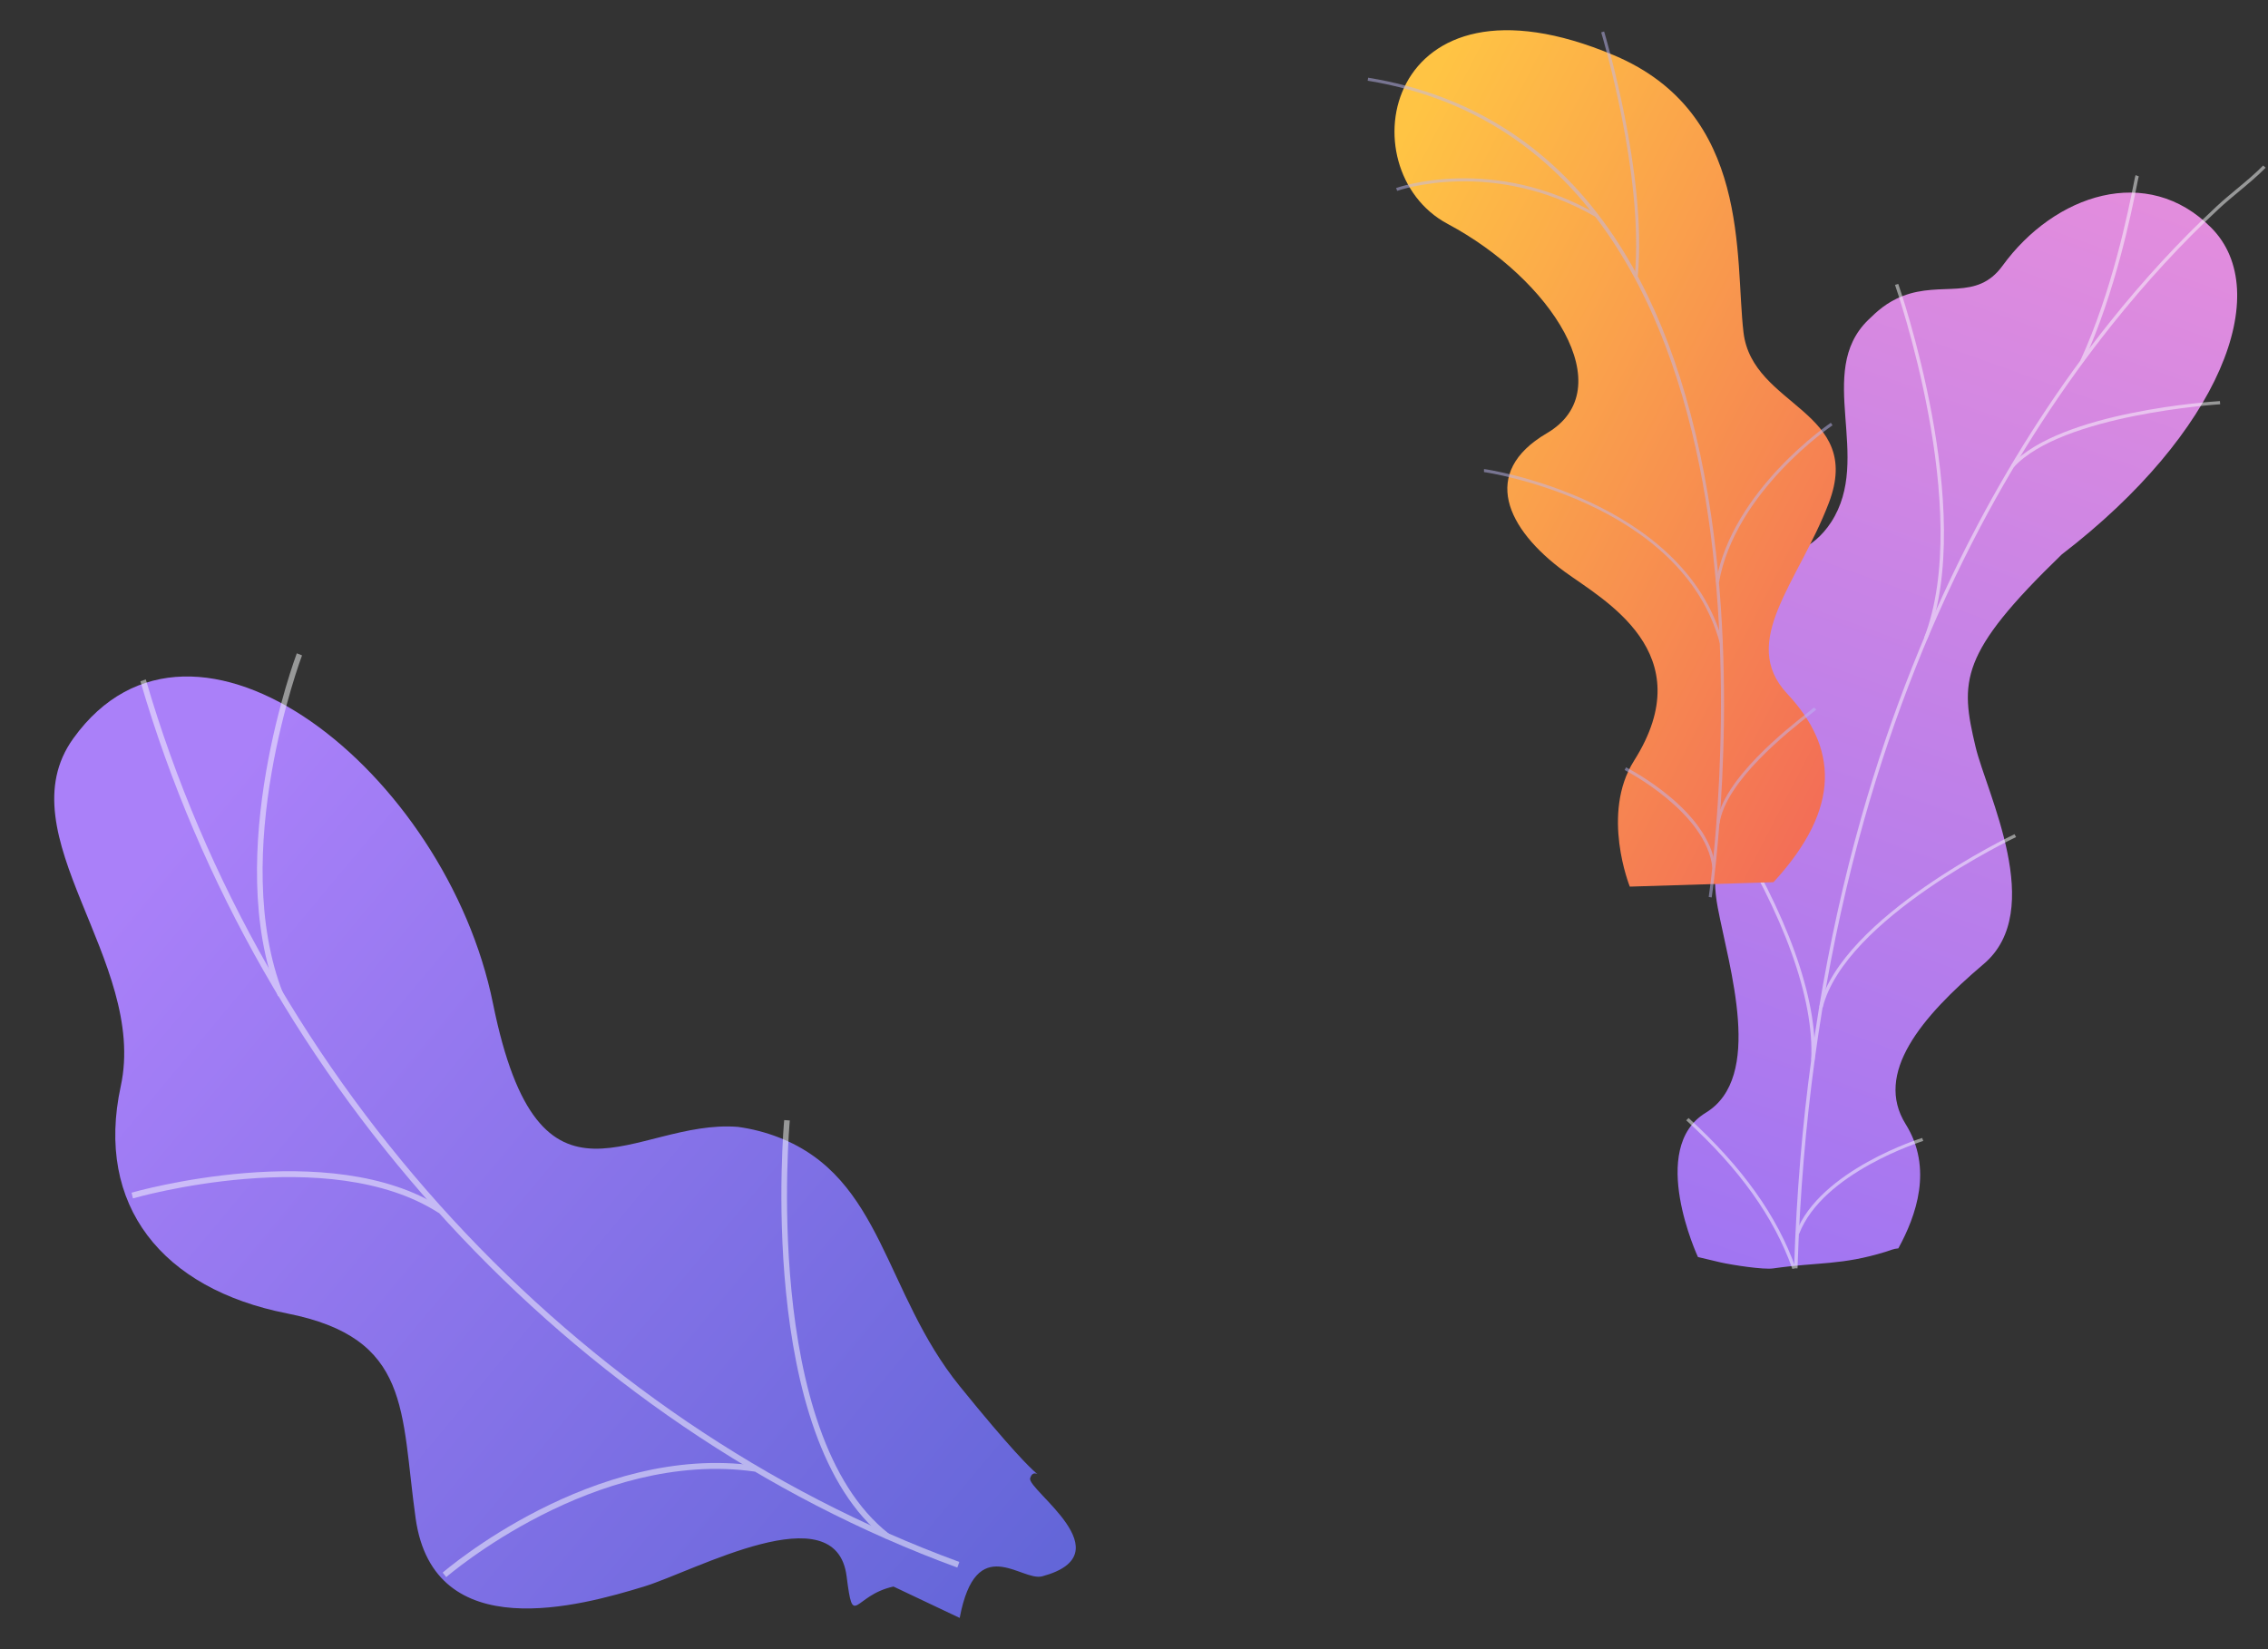 <svg width="726" height="528" viewBox="0 0 726 528" fill="none" xmlns="http://www.w3.org/2000/svg">
<rect x="0" y="0" width="726" height="528" fill="#333333" stroke="none"/>
<path d="M329.759 473.279C328.703 476.992 360.327 497.473 333.622 504.677C326.949 506.477 312.468 490.119 307.201 518L286.006 507.95C273.054 510.771 273.179 521.909 271.006 504.677C267.637 477.899 222.424 502.985 206.155 507.95C186.019 514.095 138.883 527.407 133.05 486.133C128.204 451.773 131.787 428.358 91.872 420.504C51.957 412.651 30.382 385.977 38.65 347.78C47.362 307.574 1.282 267.278 23.462 236.422C62.108 182.655 142.84 247.33 157.804 321.266C172.767 395.201 202.97 358.14 236.214 360.784C240.728 361.399 245.154 362.546 249.399 364.202C282.545 377.18 283.002 413.893 307.201 443.787C340.215 484.555 331.54 467.023 329.759 473.279Z" fill="url(#paint0_linear_61_3227)"/>
<g style="mix-blend-mode:soft-light" opacity="0.5">
<g style="mix-blend-mode:soft-light">
<path d="M307.086 500.077L306.446 501.873C182.949 456.607 82.753 347.885 44.951 218.126L46.669 217.528C84.321 346.733 184.103 455.002 307.086 500.077Z" fill="#FCFDFE"/>
</g>
<g style="mix-blend-mode:soft-light">
<path d="M241.939 469.272L241.645 471.153C190.428 463.896 143.308 504.525 142.837 504.938L141.707 503.494C142.181 503.077 189.925 461.902 241.939 469.272Z" fill="#FCFDFE"/>
</g>
<g style="mix-blend-mode:soft-light">
<path d="M284.602 491.093L283.496 492.63C241.864 460.129 250.928 359.613 251.024 358.609L252.821 358.734C252.727 359.738 243.763 459.208 284.602 491.093Z" fill="#FCFDFE"/>
</g>
<g style="mix-blend-mode:soft-light">
<path d="M141.436 386.726L140.458 388.351C105.374 365.694 43.176 383.483 42.552 383.679L42.114 381.852C42.748 381.662 105.704 363.648 141.436 386.726Z" fill="#FCFDFE"/>
</g>
<g style="mix-blend-mode:soft-light">
<path d="M90.662 318.183L88.989 318.953C70.997 273.261 94.766 209.807 95.009 209.17L96.685 209.83C96.445 210.458 72.95 273.208 90.662 318.183Z" fill="#FCFDFE"/>
</g>
</g>
<path d="M610.005 359.889C618.846 374.048 613.364 389.278 607.672 399.679C606.074 399.808 605.186 400.288 603.617 400.774C589.367 405.157 582.353 403.99 567.627 406.094C564.456 406.547 554.745 405.045 550.82 404.186L543.523 402.451C543.523 402.451 527.322 367.621 546.008 356.268C564.695 344.915 553.504 309.882 549.864 290.589C547.628 278.742 550.4 272.609 550.276 268.124C548.976 220.65 533.529 207.889 542.59 192.192C552.593 174.862 574.28 185.452 586.159 167.176C599.568 146.54 580.91 119.179 597.972 102.485C600.897 99.622 603.979 96.759 609.065 94.782C621.618 89.893 632.731 96.497 641.006 85.106C657.639 62.203 687.414 52.224 707.9 72.979C728.118 93.465 710.722 138.541 659.984 177.513C627.062 209.339 627.394 218.109 632.399 239.15C635.904 253.889 655.17 291.524 634.997 308.632C614.824 325.739 599.909 343.703 610.005 359.889Z" fill="url(#paint1_linear_61_3227)"/>
<g style="mix-blend-mode:soft-light" opacity="0.5">
<g style="mix-blend-mode:soft-light">
<path d="M575.395 406.085L574.3 406.04C574.49 399.99 574.762 393.892 575.111 387.909C577.682 343.655 584.622 301.289 595.734 261.981C605.151 228.675 617.682 197.092 632.998 168.123C645.31 144.823 659.478 123.071 675.097 103.473C686.071 89.696 697.665 77.119 709.529 66.09C711.597 64.167 713.823 62.311 715.987 60.515C718.864 58.129 721.836 55.648 724.444 53L725.257 53.692C722.614 56.376 719.623 58.866 716.726 61.276C714.579 63.063 712.358 64.911 710.311 66.813C698.483 77.808 686.932 90.347 675.982 104.086C660.397 123.627 646.267 145.336 633.983 168.577C618.715 197.493 606.193 229.007 596.796 262.248C585.7 301.487 578.773 343.789 576.203 387.971C575.857 393.94 575.576 400.03 575.395 406.085Z" fill="#FCFDFE"/>
</g>
<g style="mix-blend-mode:soft-light">
<path d="M616.942 204.559L615.909 204.203C631.766 163.354 606.844 91.928 606.605 91.213L607.645 90.907C607.889 91.628 632.926 163.383 616.942 204.559Z" fill="#FCFDFE"/>
</g>
<g style="mix-blend-mode:soft-light">
<path d="M583.448 322.589L582.382 322.35C589.637 293.372 644.303 267.345 644.854 267.085L645.362 267.994C644.809 268.24 590.586 294.059 583.448 322.589Z" fill="#FCFDFE"/>
</g>
<g style="mix-blend-mode:soft-light">
<path d="M580.865 339.375L579.772 339.311C580.824 319.866 571.019 292.681 552.197 262.763C551.242 261.26 551.242 261.26 551.259 261.067L552.354 261.12L551.805 261.093L552.321 260.929C552.371 261.036 552.729 261.604 553.141 262.262C572.071 292.35 581.917 319.737 580.865 339.375Z" fill="#FCFDFE"/>
</g>
<g style="mix-blend-mode:soft-light">
<path d="M575.909 395.04L574.876 394.687C582.589 374.56 614.955 364.43 615.291 364.33L615.649 365.284C615.327 365.394 583.448 375.373 575.909 395.04Z" fill="#FCFDFE"/>
</g>
<g style="mix-blend-mode:soft-light">
<path d="M573.753 406.275C567.918 389.759 556.803 374.188 539.772 358.672L540.533 357.956C557.695 373.594 568.9 389.301 574.793 405.976L573.753 406.275Z" fill="#FCFDFE"/>
</g>
<g style="mix-blend-mode:soft-light">
<path d="M666.985 115.767L665.976 115.359C676.165 93.123 681.275 67.494 682.955 59.072C683.36 57.033 683.506 56.317 683.604 56.076L684.632 56.446C684.558 56.63 684.327 57.796 684.033 59.27C682.349 67.72 677.222 93.428 666.985 115.767Z" fill="#FCFDFE"/>
</g>
<g style="mix-blend-mode:soft-light">
<path d="M644.616 149.571L643.778 148.908C659.574 131.679 708.527 128.541 710.602 128.415L710.69 129.429C710.187 129.46 660.117 132.666 644.616 149.571Z" fill="#FCFDFE"/>
</g>
</g>
<path d="M567.708 282.443L521.712 283.862C521.712 283.862 512.32 260.529 523.079 243.536C545.033 208.85 513.123 192.036 500.809 183.005C482.241 169.375 473.685 151.287 495.123 138.722C519.381 124.515 496.53 89.359 463.376 71.668C430.925 54.355 442.977 -13.318 516.651 17.698C560.649 36.224 555.272 82.433 558.104 106.414C560.936 130.395 596.757 131.284 585.411 161.033C575.731 186.439 556.431 205.353 572.122 222.135C587.813 238.917 589.981 258.211 567.708 282.443Z" fill="url(#paint2_linear_61_3227)"/>
<g style="mix-blend-mode:soft-light" opacity="0.5">
<g style="mix-blend-mode:soft-light">
<path d="M547.929 287.326L546.969 287.179C547.052 286.584 555.876 226.987 546.802 165.268C538.443 108.41 512.747 38.066 437.798 25.837L437.954 24.878C471.316 30.321 497.863 47.533 516.853 76.036C532.02 98.811 542.423 128.785 547.767 165.147C556.858 227.006 548.02 286.728 547.929 287.326Z" fill="#BEB8F2"/>
</g>
<g style="mix-blend-mode:soft-light">
<path d="M524.274 88.289L523.306 88.198C526.311 56.002 512.687 10.818 512.551 10.365L513.489 10.083C513.615 10.531 527.295 55.908 524.274 88.289Z" fill="#BEB8F2"/>
</g>
<g style="mix-blend-mode:soft-light">
<path d="M511.101 69.644C477.784 50.285 447.543 60.999 447.242 61.109L446.906 60.197C447.212 60.085 477.863 49.208 511.589 68.805L511.101 69.644Z" fill="#BEB8F2"/>
</g>
<g style="mix-blend-mode:soft-light">
<path d="M550.538 205.941C538.268 160.493 475.651 151.182 475.034 151.142L475.033 150.172C475.643 150.153 539.098 159.835 551.475 205.688L550.538 205.941Z" fill="#BEB8F2"/>
</g>
<g style="mix-blend-mode:soft-light">
<path d="M550.236 186.53L549.279 186.362C554.496 156.777 585.751 135.566 586.066 135.355L586.607 136.164C586.298 136.372 555.375 157.357 550.236 186.53Z" fill="#BEB8F2"/>
</g>
<g style="mix-blend-mode:soft-light">
<path d="M548.15 277.771C546.201 259.994 520.323 246.667 520.062 246.543L520.501 245.675C521.586 246.226 547.107 259.371 549.114 277.672L548.15 277.771Z" fill="#BEB8F2"/>
</g>
<g style="mix-blend-mode:soft-light">
<path d="M550.429 263.686L549.467 263.552C551.416 249.546 571.997 233.377 578.76 228.064C579.715 227.313 580.54 226.665 580.664 226.521L581.41 227.144C581.238 227.35 580.691 227.781 579.358 228.832C572.679 234.083 552.325 250.07 550.429 263.686Z" fill="#BEB8F2"/>
</g>
</g>
<defs>
<linearGradient id="paint0_linear_61_3227" x1="33.029" y1="294.132" x2="322.379" y2="535.677" gradientUnits="userSpaceOnUse">
<stop stop-color="#AA80F9"/>
<stop offset="1" stop-color="#6165D7"/>
</linearGradient>
<linearGradient id="paint1_linear_61_3227" x1="663.094" y1="51.248" x2="516.501" y2="460.892" gradientUnits="userSpaceOnUse">
<stop stop-color="#E38DDD"/>
<stop offset="1" stop-color="#9571F6"/>
</linearGradient>
<linearGradient id="paint2_linear_61_3227" x1="420.126" y1="99.421" x2="611.361" y2="198.329" gradientUnits="userSpaceOnUse">
<stop stop-color="#FFC444"/>
<stop offset="1" stop-color="#F36F56"/>
</linearGradient>
</defs>
</svg>
